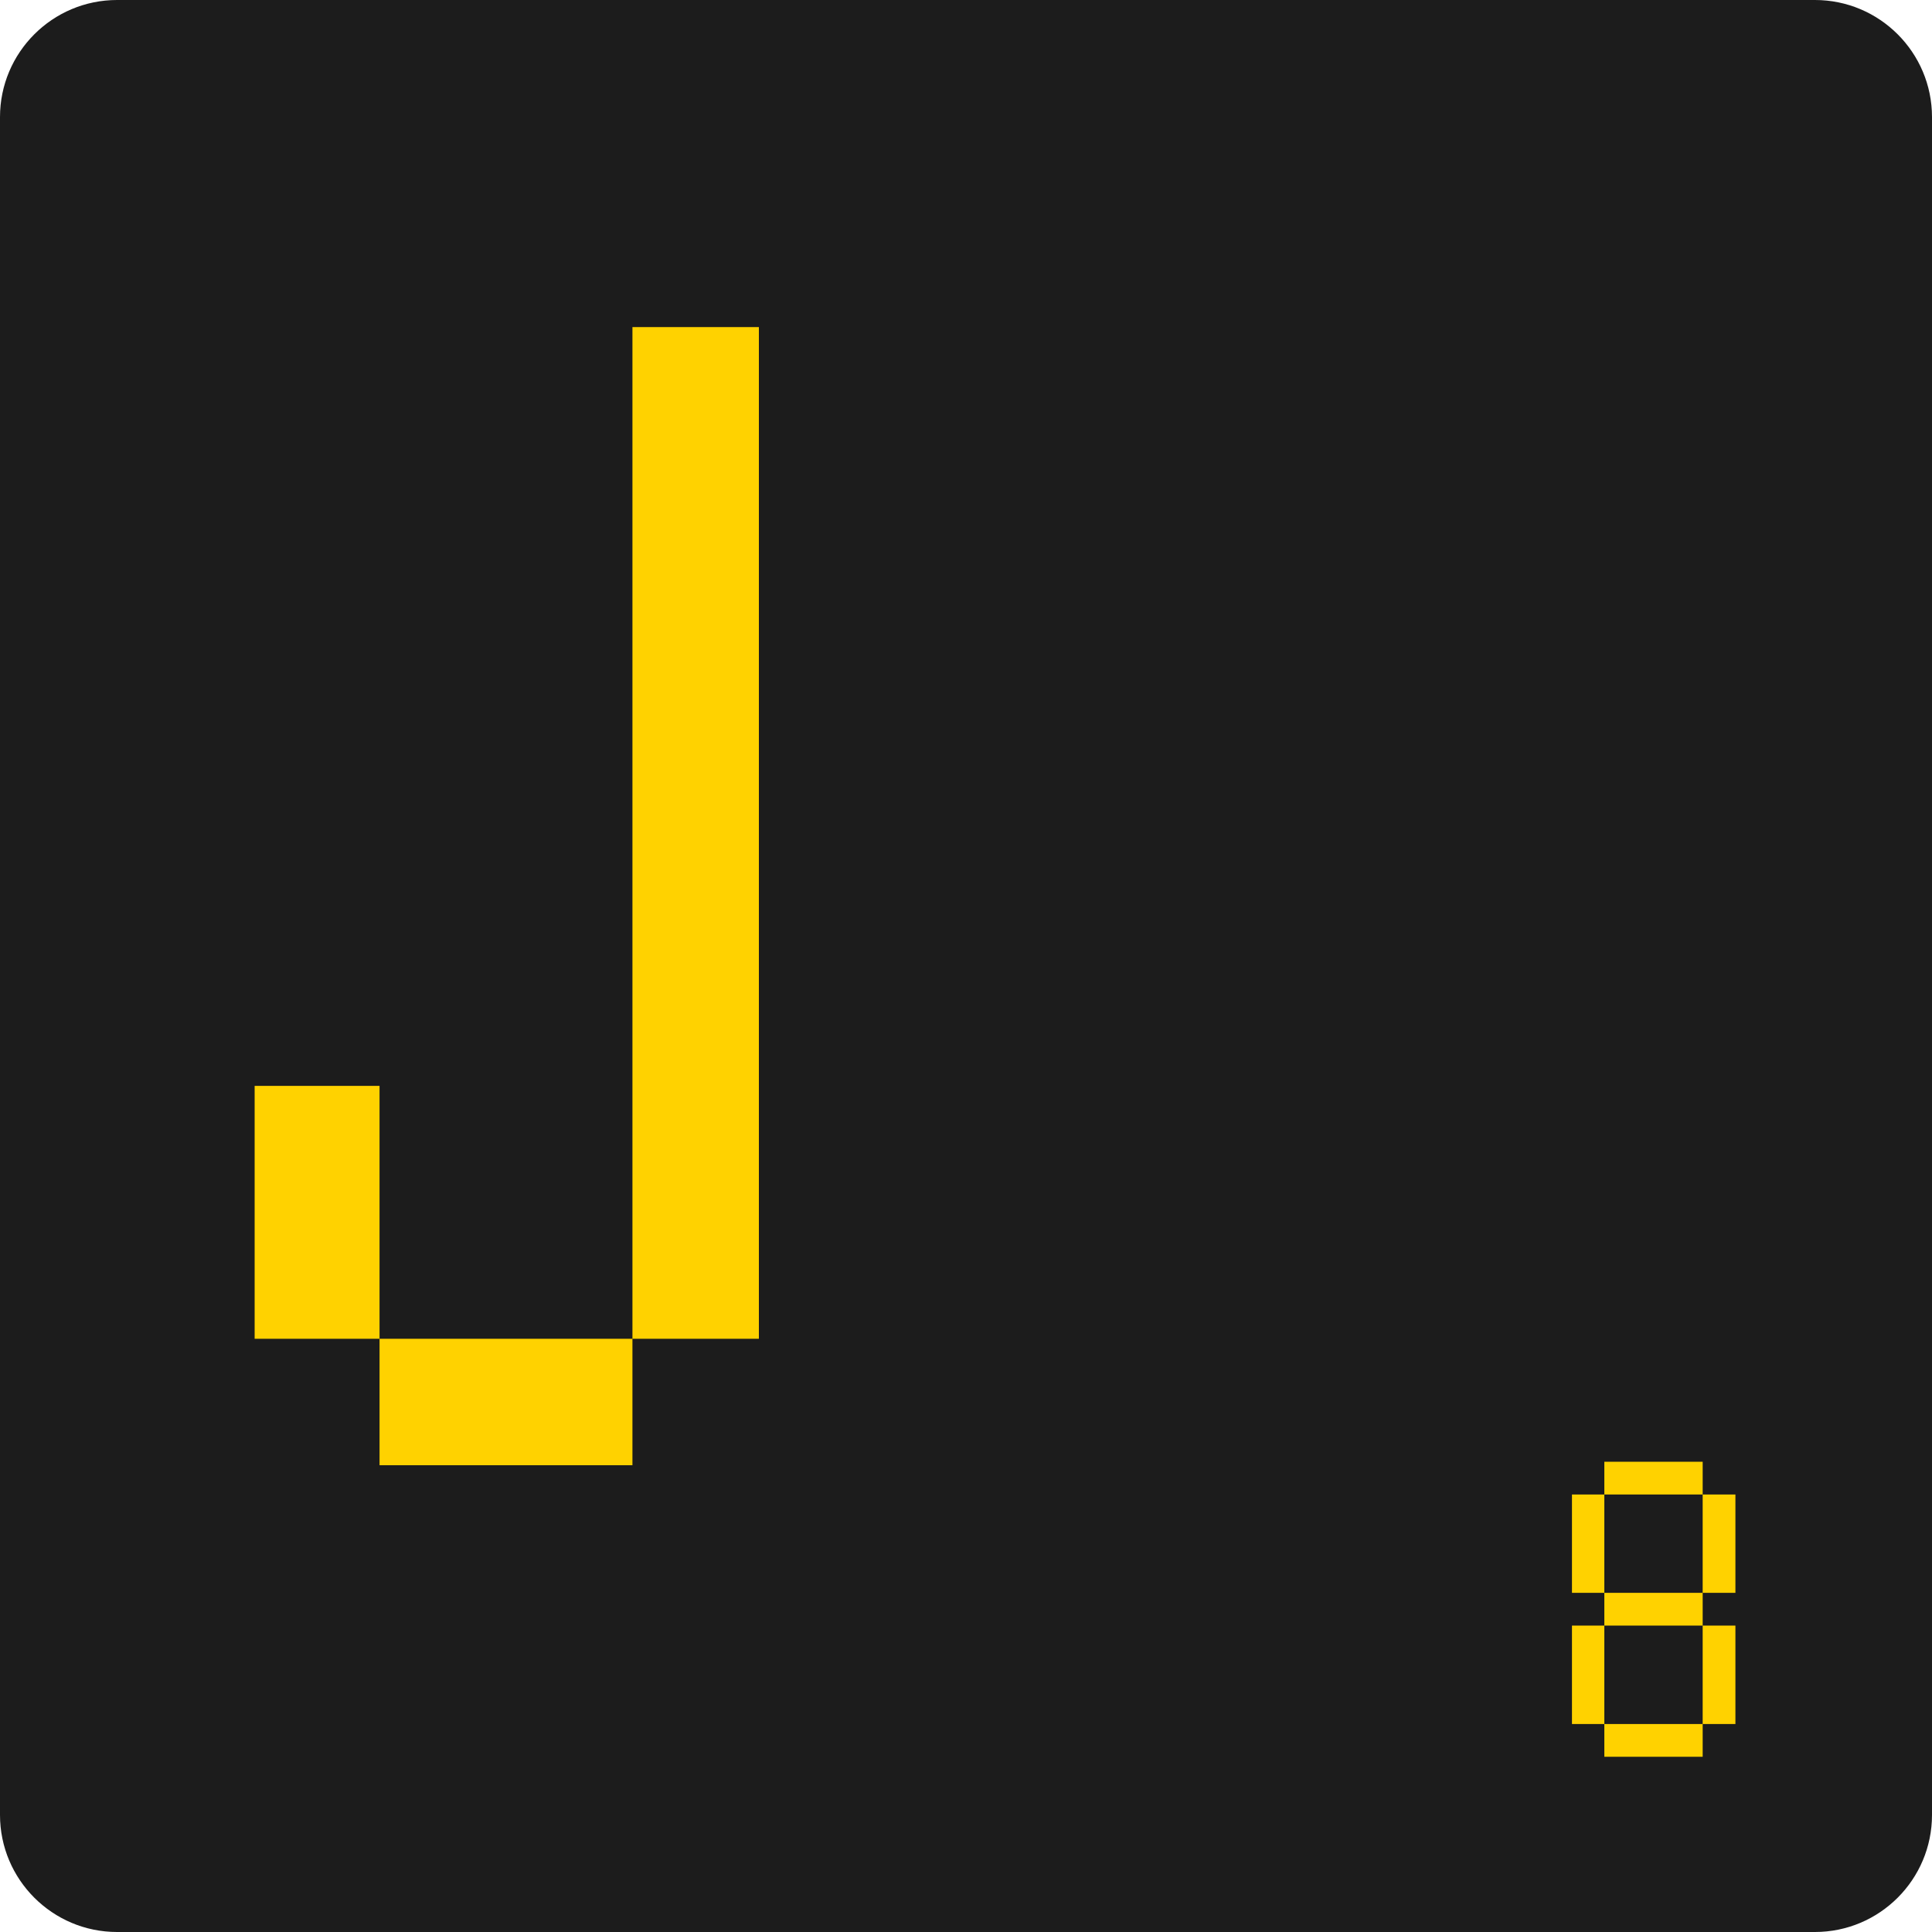 <svg width="20" height="20" viewBox="0 0 20 20" fill="none" xmlns="http://www.w3.org/2000/svg">
<path d="M0 1.212C0 0.543 0.543 0 1.212 0H18.788C19.457 0 20 0.543 20 1.212V18.788C20 19.457 19.457 20 18.788 20H1.212C0.543 20 0 19.457 0 18.788V1.212Z" fill="#1C1C1C"/>
<path d="M6.547 15.168V13.859H3.929V15.168H6.547ZM7.856 13.859V3.386H6.547V13.859H7.856ZM3.929 13.859V11.241H2.636V13.859H3.929Z" fill="#FFD200"/>
<path d="M16.608 17.847V16.828H16.273V17.847H16.608ZM17.965 17.847V16.828H17.626V17.847H17.965ZM17.626 18.186V17.847H16.608V18.186H17.626ZM16.608 16.489V15.471H16.273V16.489H16.608ZM17.626 16.828V16.489H16.608V16.828H17.626ZM17.965 16.489V15.471H17.626V16.489H17.965ZM17.626 15.471V15.132H16.608V15.471H17.626Z" fill="#FFD200"/>
</svg>
